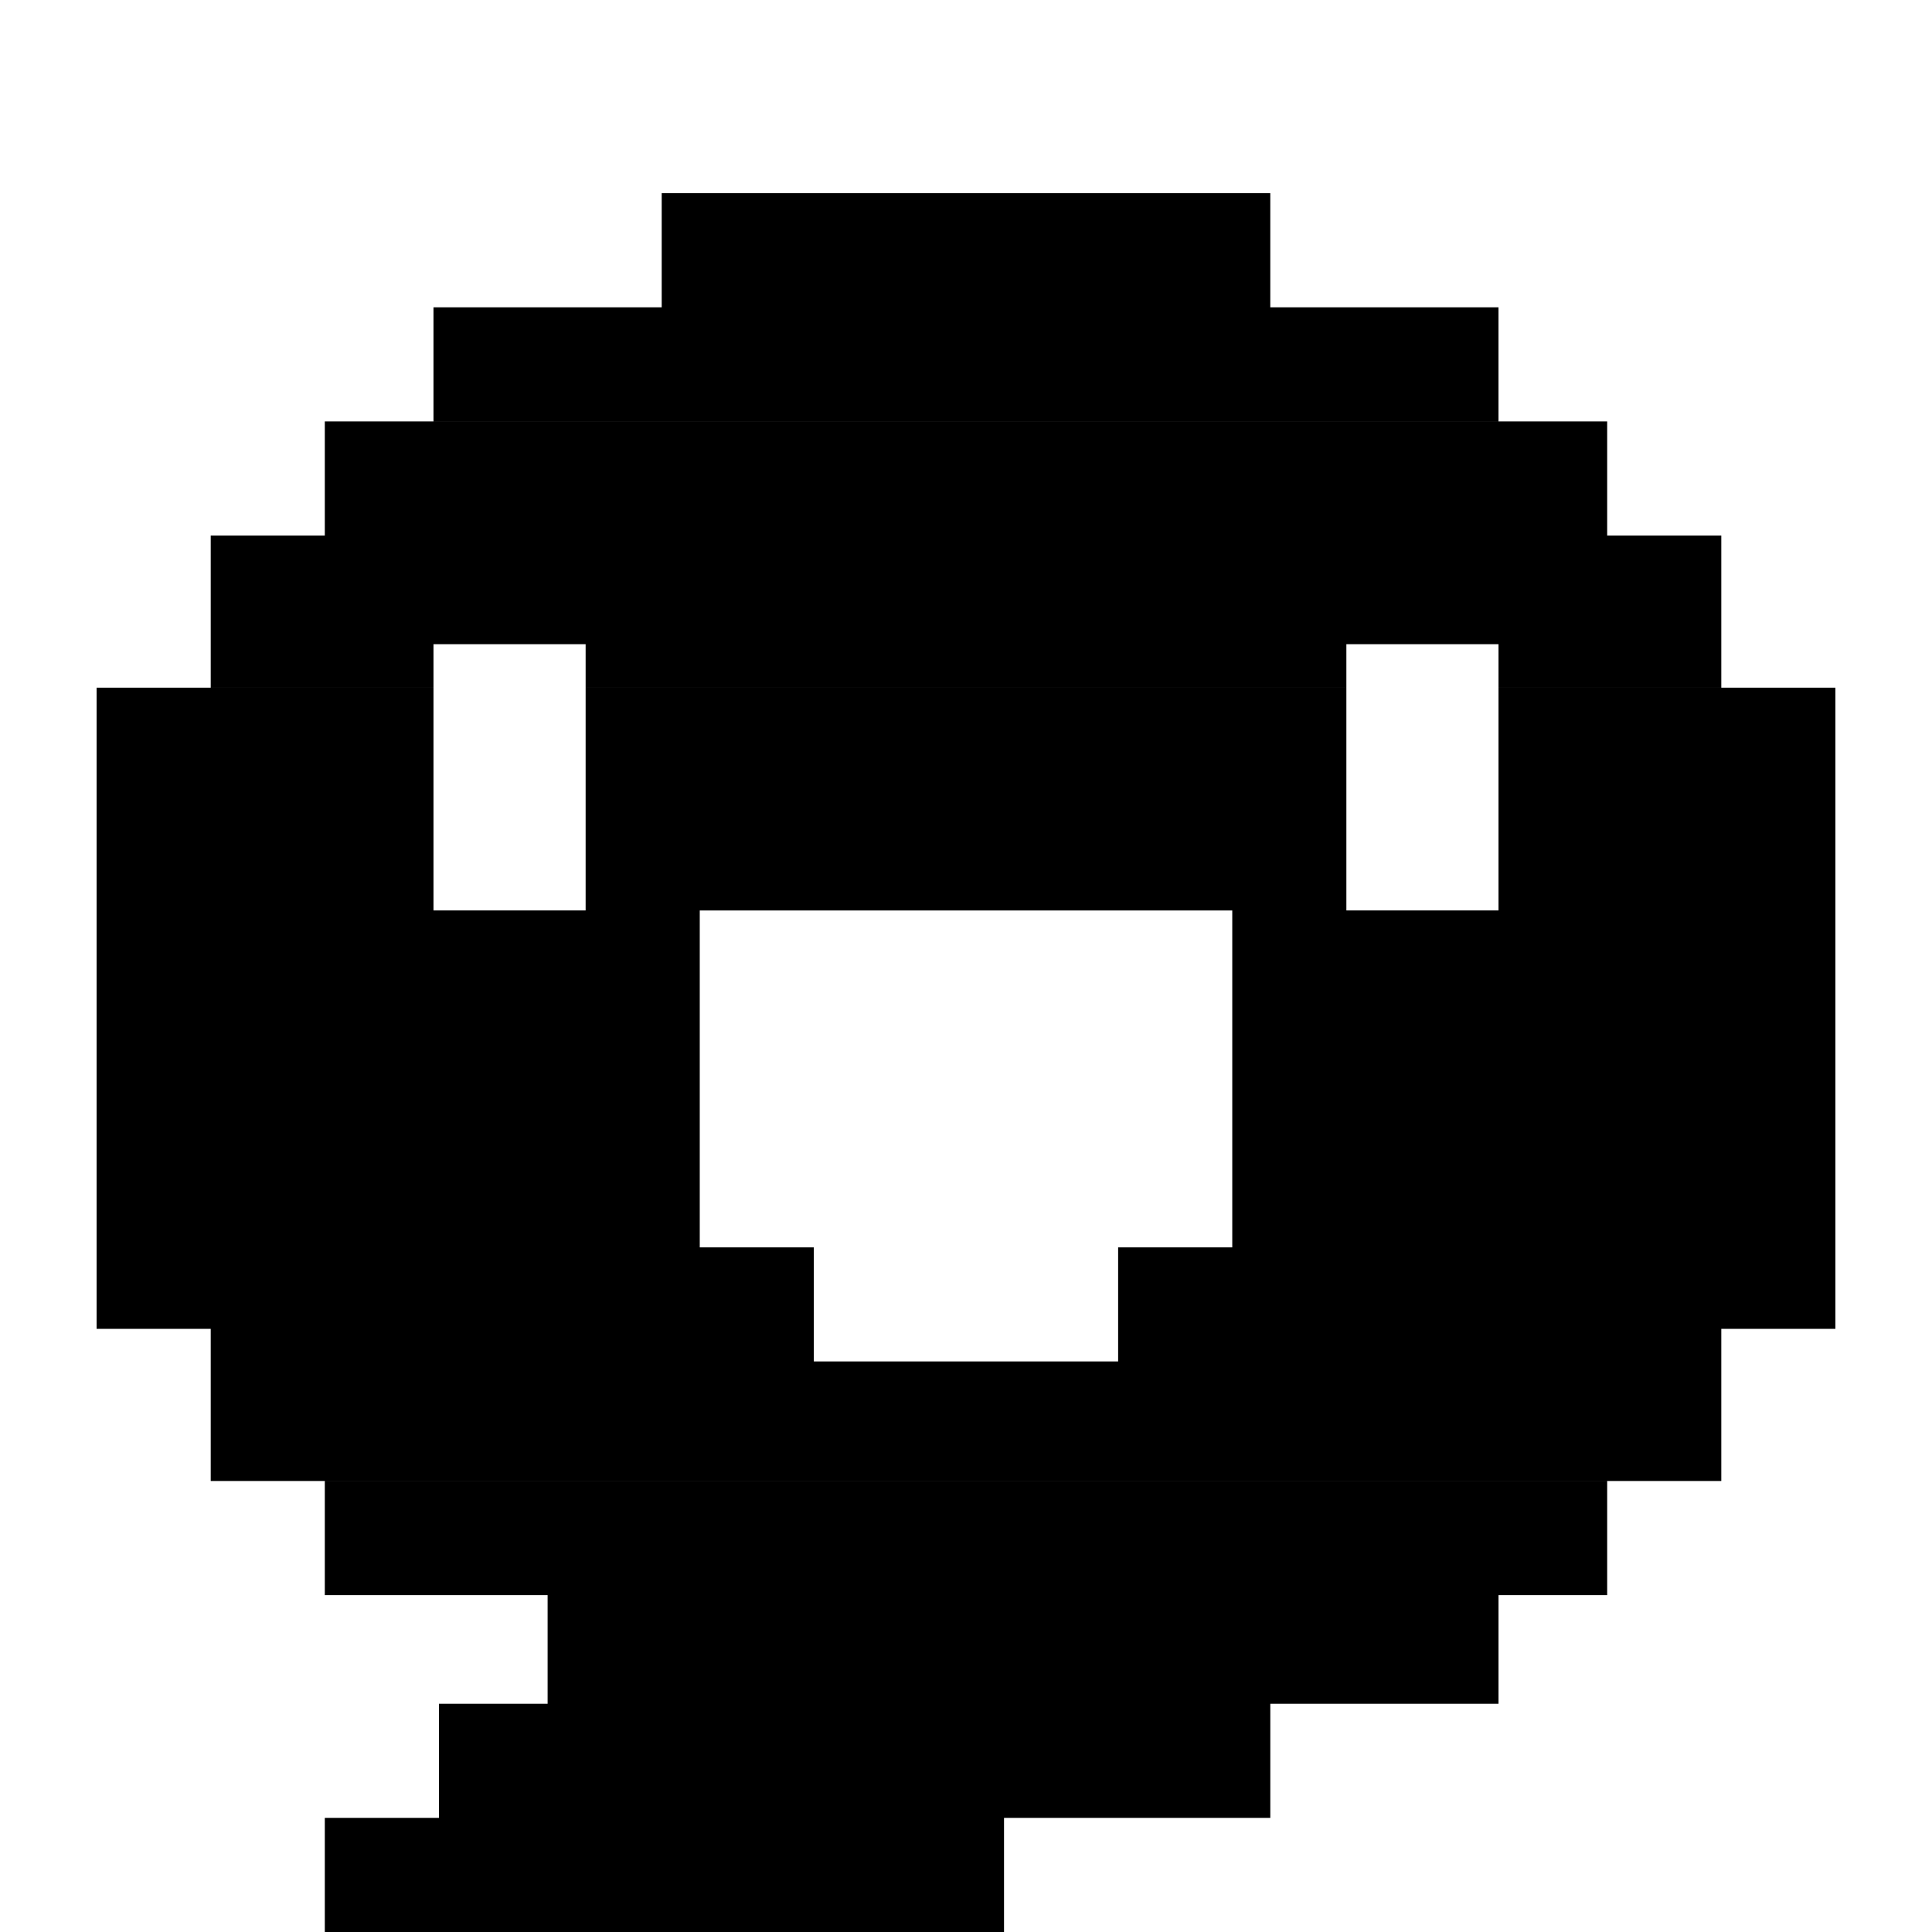 <svg width="100" height="100" viewBox="0 0 100 100" fill="none" xmlns="http://www.w3.org/2000/svg">
<path fill-rule="evenodd" clip-rule="evenodd" d="M34.25 10H65.75V15.906L77.562 15.906V21.812H22.437V15.906L34.25 15.906V10ZM83.187 21.814H16.812V27.718H10.907V35.593H22.437V33.343H30.312V35.593H69.688V33.343H77.563V35.593H89.094V27.718H83.187V21.814ZM69.688 35.594V47.124H77.563V35.594H95V68.781H89.094V76.656H10.907V68.781H5V35.594H22.437V47.124H30.312V35.594H69.688ZM16.812 76.658H83.187V82.564H77.563V88.187H65.751V94.093H51.968V100H16.812V94.093H22.719V88.187H28.344V82.564H16.812V76.658ZM36.219 47.126H63.782V64.564H57.874V70.468H42.124V64.564H36.219V47.126Z" fill="black"/>
</svg>
